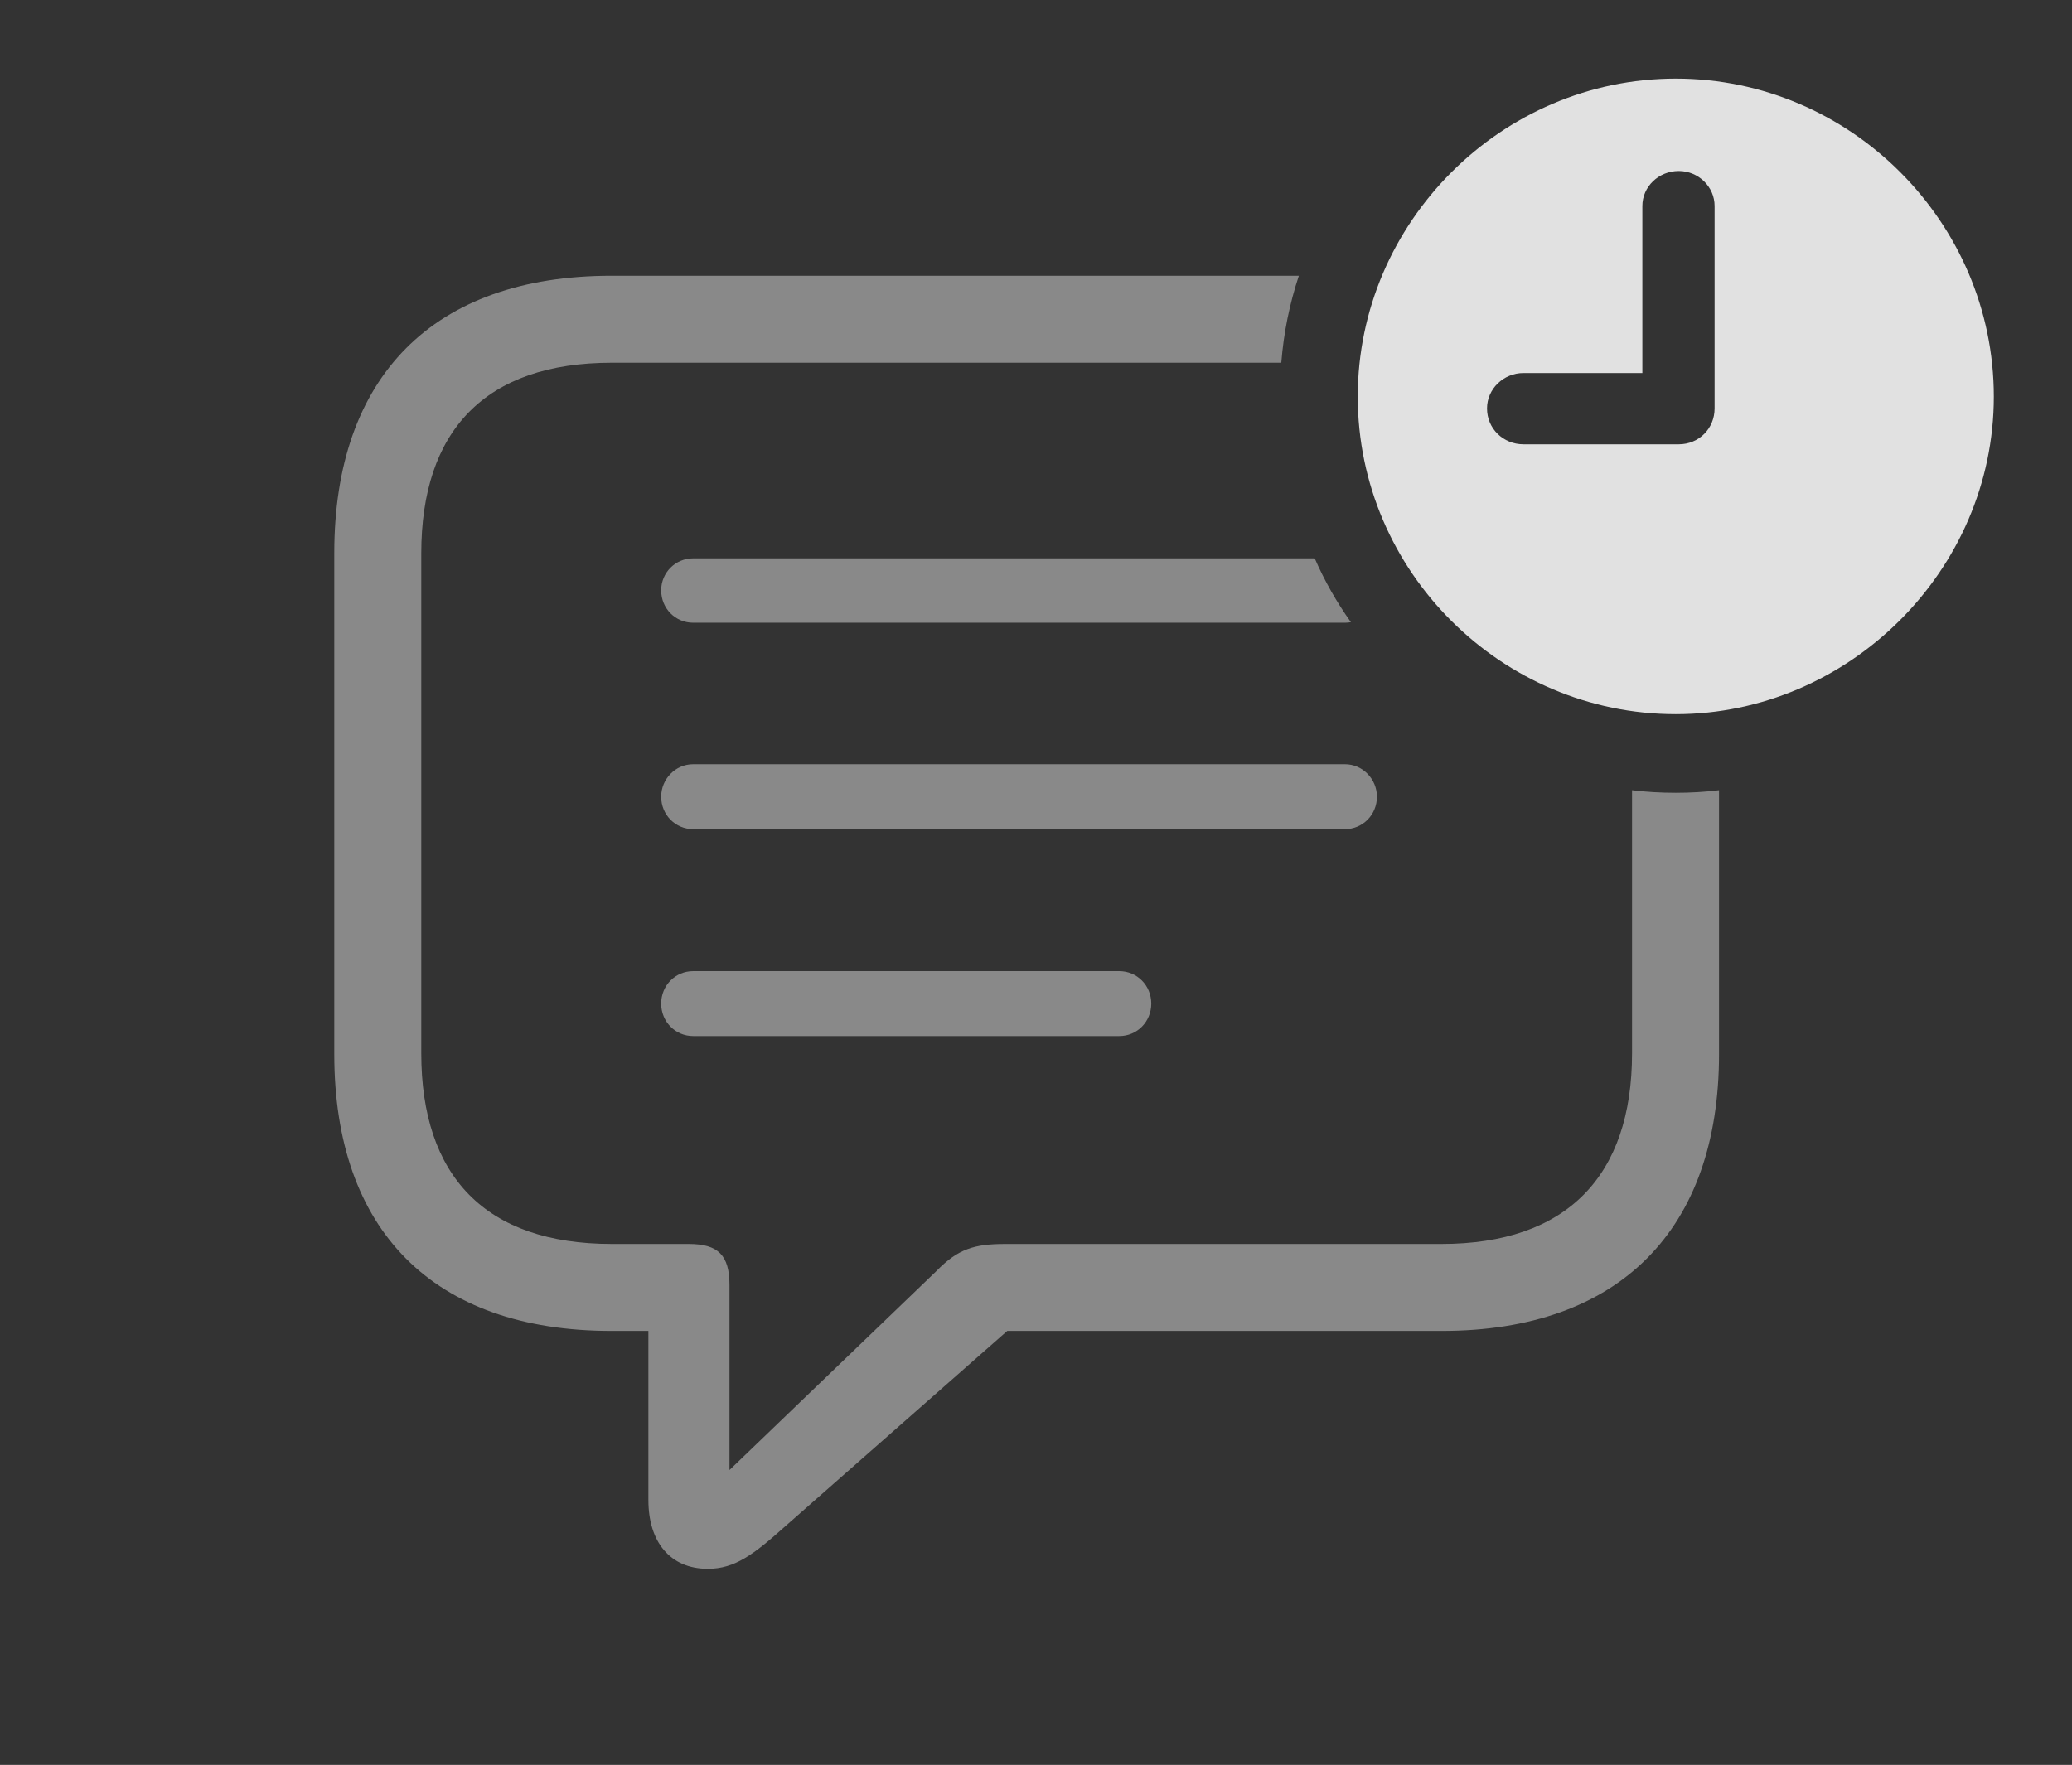<?xml version="1.0" encoding="UTF-8"?>
<!--Generator: Apple Native CoreSVG 341-->
<!DOCTYPE svg
PUBLIC "-//W3C//DTD SVG 1.1//EN"
       "http://www.w3.org/Graphics/SVG/1.1/DTD/svg11.dtd">
<svg version="1.1" xmlns="http://www.w3.org/2000/svg" xmlns:xlink="http://www.w3.org/1999/xlink" viewBox="0 0 41.162 35.068">
 <rect x="0" y="0" width="41.162" height="35.068" fill="#333333" stroke="none"/>
 <g>
  <rect height="35.068" opacity="0" width="41.162" x="0" y="0"/>
  <path d="M25.803 5.479C25.62 6.03 25.501 6.609 25.454 7.207L12.158 7.207C9.639 7.207 8.369 8.555 8.369 10.996L8.369 20.928C8.369 23.369 9.639 24.717 12.158 24.717L13.682 24.717C14.268 24.717 14.492 24.941 14.492 25.537L14.492 29.209L18.604 25.254C19.033 24.814 19.355 24.717 19.971 24.717L28.633 24.717C31.123 24.717 32.422 23.369 32.422 20.928L32.422 15.701C32.707 15.736 32.997 15.752 33.291 15.752C33.581 15.752 33.868 15.736 34.15 15.701L34.15 20.947C34.15 24.424 32.178 26.445 28.643 26.445L20.01 26.445L15.605 30.322C14.971 30.889 14.6 31.172 14.062 31.172C13.31 31.172 12.881 30.635 12.881 29.805L12.881 26.445L12.148 26.445C8.604 26.445 6.641 24.443 6.641 20.947L6.641 10.986C6.641 7.49 8.604 5.479 12.148 5.479Z" fill="white" fill-opacity="0.425"/>
  <path d="M26.837 12.362C26.799 12.369 26.759 12.373 26.719 12.373L13.77 12.373C13.418 12.373 13.135 12.09 13.135 11.729C13.135 11.377 13.418 11.094 13.77 11.094L26.118 11.094C26.314 11.543 26.555 11.967 26.837 12.362Z" fill="white" fill-opacity="0.425"/>
  <path d="M27.354 15.83C27.354 16.191 27.07 16.475 26.719 16.475L13.77 16.475C13.418 16.475 13.135 16.191 13.135 15.83C13.135 15.479 13.418 15.185 13.77 15.185L26.719 15.185C27.07 15.185 27.354 15.479 27.354 15.83Z" fill="white" fill-opacity="0.425"/>
  <path d="M22.871 19.941C22.871 20.303 22.588 20.586 22.236 20.586L13.77 20.586C13.418 20.586 13.135 20.303 13.135 19.941C13.135 19.58 13.418 19.297 13.77 19.297L22.236 19.297C22.588 19.297 22.871 19.58 22.871 19.941Z" fill="white" fill-opacity="0.425"/>
  <path d="M39.609 7.881C39.609 11.338 36.719 14.19 33.291 14.19C29.834 14.19 26.973 11.357 26.973 7.881C26.973 4.414 29.834 1.562 33.291 1.562C36.758 1.562 39.609 4.414 39.609 7.881ZM32.627 4.092L32.627 7.412L30.264 7.412C29.873 7.412 29.541 7.725 29.541 8.115C29.541 8.516 29.863 8.828 30.264 8.828L33.35 8.828C33.75 8.828 34.062 8.516 34.062 8.115L34.062 4.092C34.062 3.711 33.74 3.398 33.35 3.398C32.949 3.398 32.627 3.711 32.627 4.092Z" fill="white" fill-opacity="0.85"/>
 </g>
</svg>
